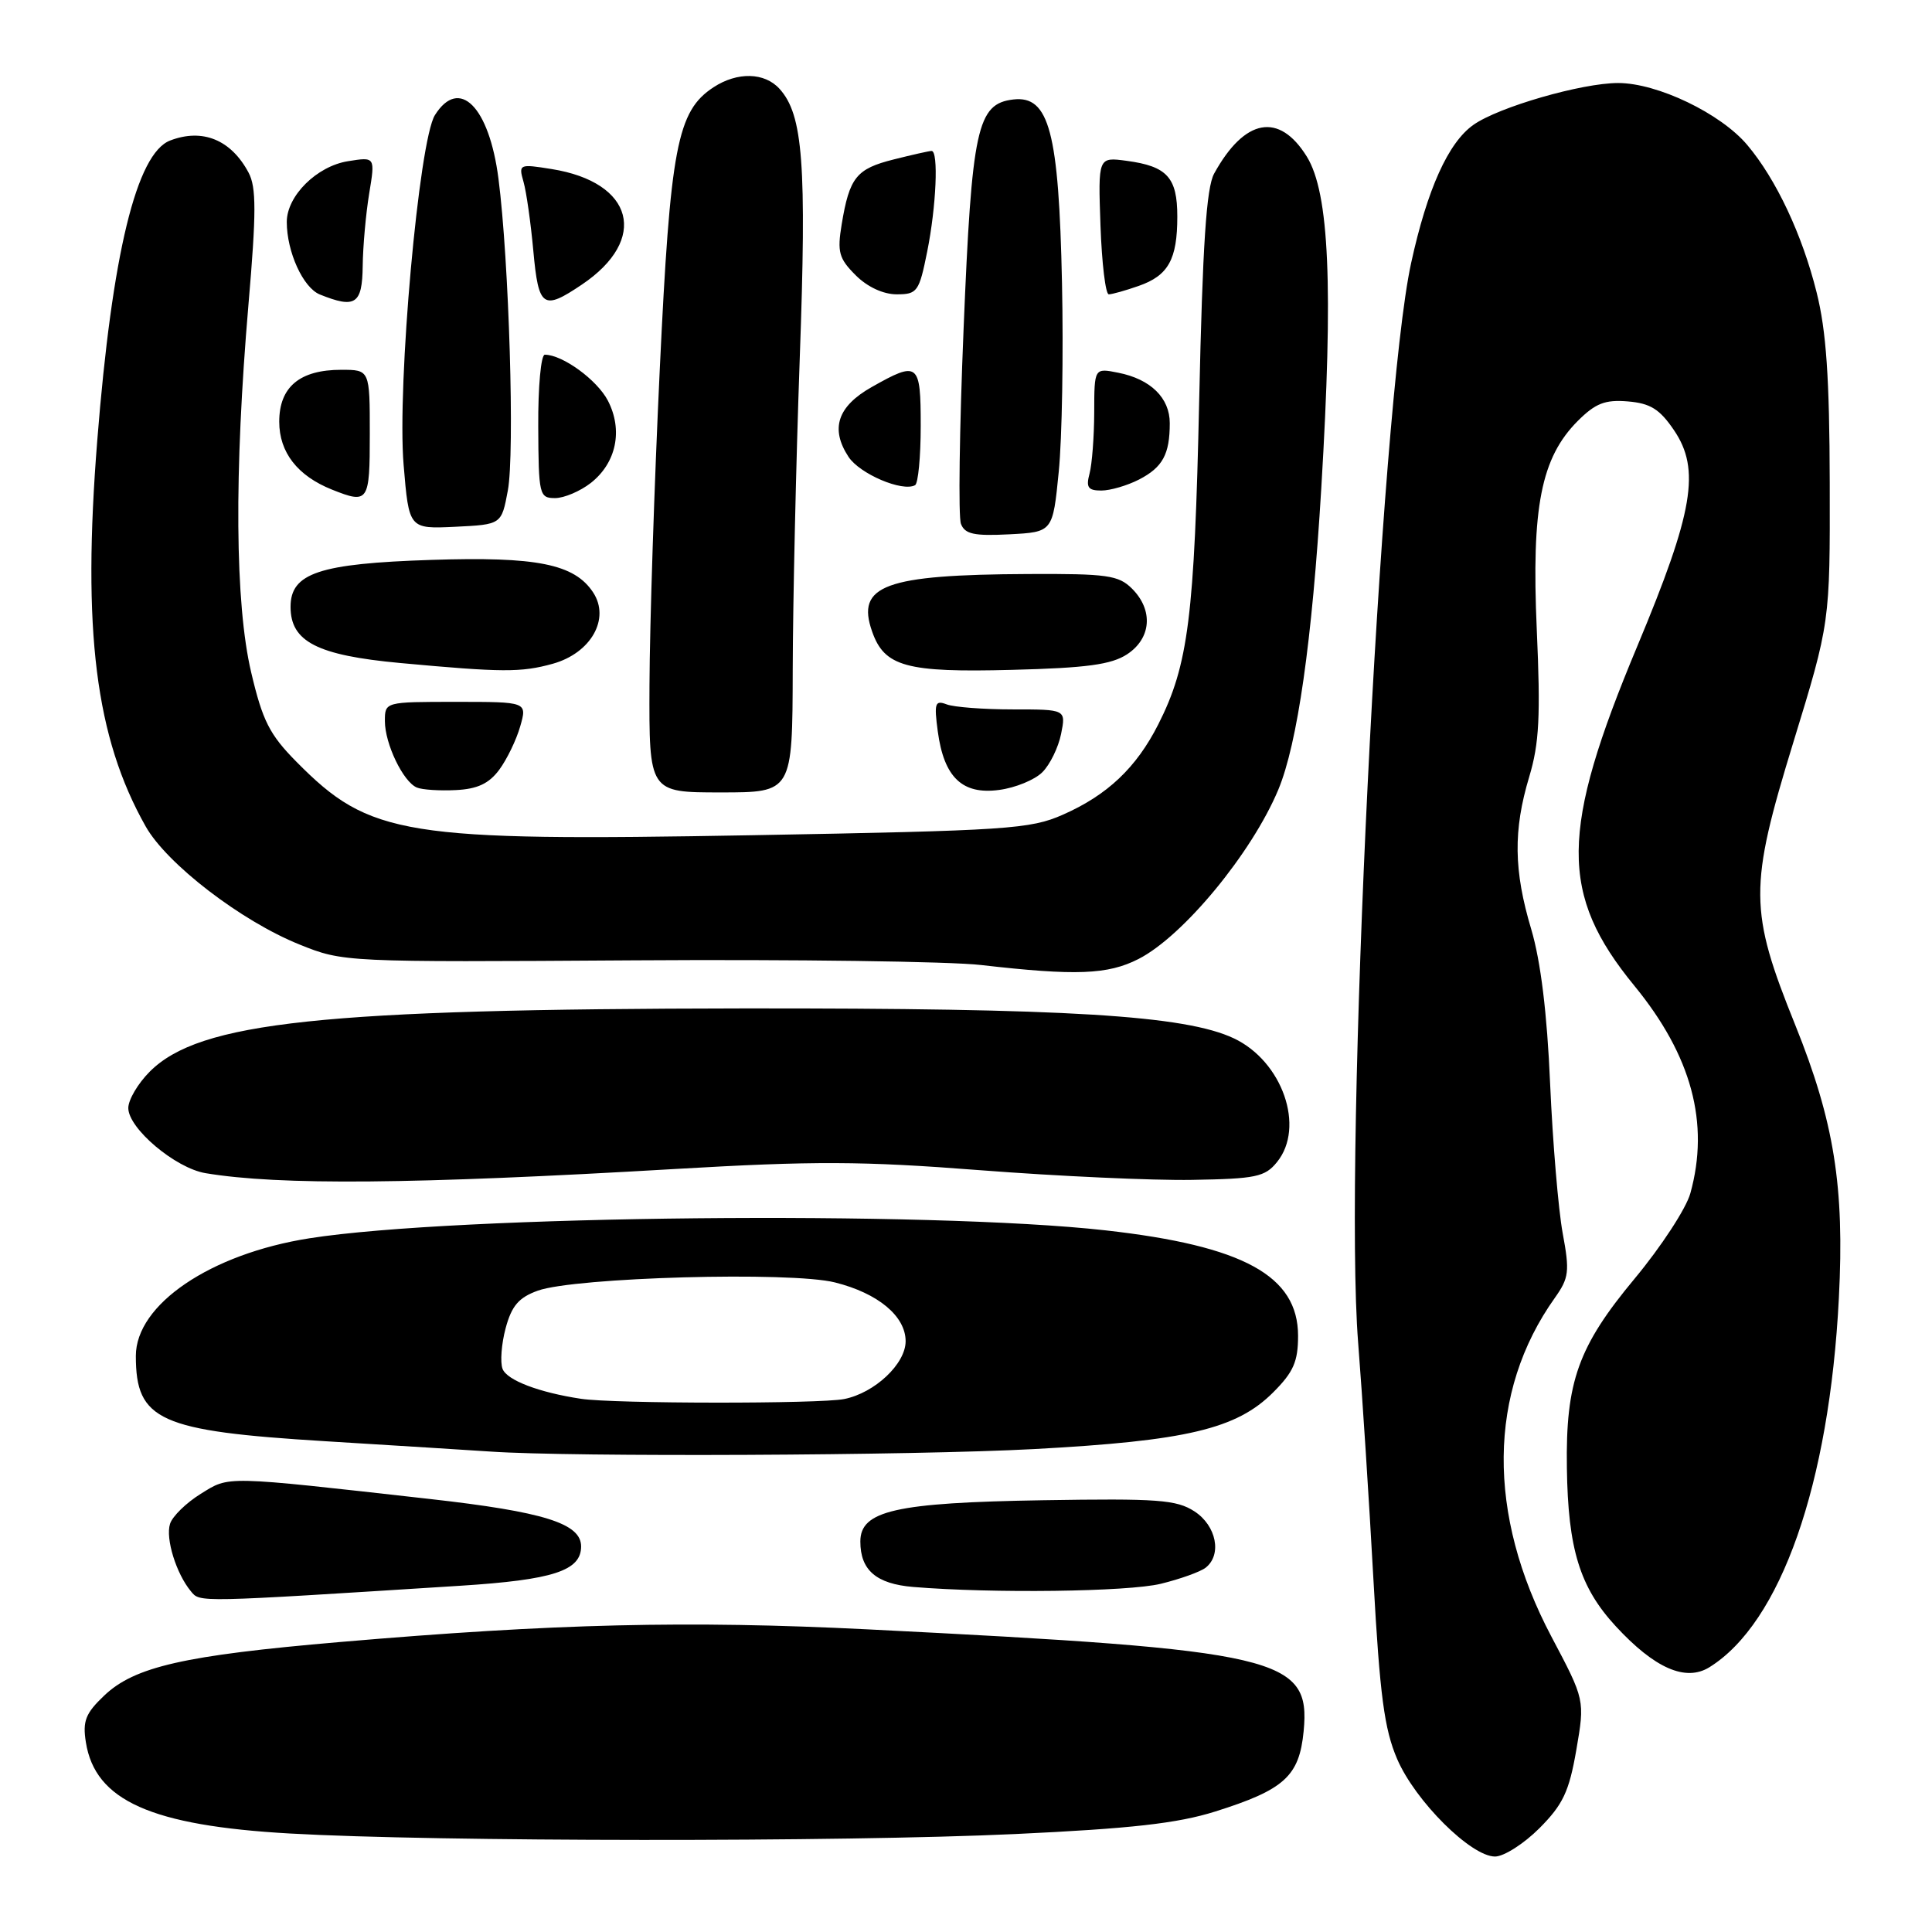 <?xml version="1.0" encoding="UTF-8" standalone="no"?>
<!DOCTYPE svg PUBLIC "-//W3C//DTD SVG 1.1//EN" "http://www.w3.org/Graphics/SVG/1.1/DTD/svg11.dtd" >
<svg xmlns="http://www.w3.org/2000/svg" xmlns:xlink="http://www.w3.org/1999/xlink" version="1.1" viewBox="0 0 256 256">
 <g >
 <path fill="currentColor"
d=" M 203.98 242.25 C 207.10 239.11 207.91 237.42 208.87 231.88 C 210.01 225.25 210.01 225.25 205.58 216.88 C 196.98 200.63 197.14 184.45 206.02 171.98 C 207.90 169.33 208.01 168.49 207.06 163.38 C 206.49 160.26 205.74 151.37 205.40 143.61 C 205.00 134.25 204.15 127.36 202.90 123.14 C 200.57 115.35 200.50 110.02 202.63 102.93 C 203.96 98.51 204.14 94.88 203.63 83.42 C 202.91 67.19 204.20 60.65 209.07 55.77 C 211.42 53.43 212.68 52.94 215.70 53.19 C 218.68 53.44 219.92 54.21 221.81 57.00 C 225.35 62.21 224.39 67.83 216.96 85.60 C 206.69 110.14 206.62 118.49 216.57 130.63 C 224.15 139.88 226.56 148.83 223.98 158.12 C 223.43 160.12 220.11 165.20 216.61 169.41 C 209.12 178.41 207.45 183.08 207.62 194.50 C 207.77 205.26 209.33 210.32 214.09 215.48 C 219.24 221.06 223.35 222.87 226.50 220.92 C 235.95 215.06 242.40 196.69 243.66 172.00 C 244.42 157.24 243.04 148.63 237.88 135.82 C 231.75 120.62 231.73 117.57 237.62 98.38 C 242.49 82.50 242.49 82.50 242.45 64.00 C 242.42 50.08 241.99 43.83 240.71 38.74 C 238.81 31.11 235.35 23.75 231.53 19.22 C 228.01 15.03 219.61 11.00 214.41 11.00 C 209.59 11.00 198.58 14.18 195.24 16.54 C 191.90 18.89 189.12 25.06 186.98 34.86 C 182.91 53.50 178.02 153.16 179.96 177.89 C 180.51 184.83 181.42 198.99 181.99 209.36 C 182.84 224.69 183.43 229.12 185.13 233.08 C 187.52 238.64 194.91 246.00 198.10 246.00 C 199.27 246.00 201.92 244.31 203.98 242.25 Z  M 134.51 243.02 C 149.89 242.30 156.01 241.61 161.01 240.04 C 170.19 237.15 172.16 235.36 172.74 229.39 C 173.68 219.58 169.64 218.64 115.00 215.90 C 91.17 214.71 73.51 215.13 45.00 217.58 C 24.39 219.35 17.82 220.84 13.79 224.69 C 11.33 227.03 10.93 228.06 11.38 230.87 C 12.61 238.59 20.04 241.91 38.43 242.95 C 57.74 244.05 111.58 244.09 134.51 243.02 Z  M 61.00 210.12 C 73.29 209.34 77.00 208.13 77.00 204.91 C 77.00 201.86 72.06 200.32 56.93 198.62 C 29.42 195.53 30.45 195.56 26.60 197.94 C 24.68 199.13 22.84 200.92 22.53 201.92 C 21.91 203.86 23.35 208.52 25.30 210.86 C 26.53 212.34 25.83 212.35 61.00 210.12 Z  M 153.81 209.86 C 156.39 209.23 159.06 208.27 159.75 207.73 C 161.94 206.02 161.19 202.17 158.28 200.27 C 155.89 198.72 153.44 198.54 138.15 198.79 C 118.66 199.11 114.00 200.17 114.00 204.26 C 114.00 208.06 116.11 209.87 121.00 210.28 C 131.50 211.15 149.46 210.92 153.81 209.86 Z  M 137.00 192.01 C 157.23 190.92 163.85 189.35 168.70 184.50 C 171.39 181.81 172.00 180.42 172.00 177.00 C 172.00 169.05 164.76 165.08 146.50 163.03 C 123.16 160.41 60.39 161.03 41.00 164.08 C 27.89 166.14 18.00 172.85 18.00 179.67 C 18.00 188.23 21.10 189.62 43.11 190.97 C 52.67 191.56 62.52 192.17 65.00 192.34 C 75.79 193.08 120.99 192.87 137.00 192.01 Z  M 89.40 154.90 C 107.88 153.82 114.20 153.84 129.90 155.06 C 140.13 155.85 152.76 156.43 157.96 156.34 C 166.41 156.20 167.62 155.95 169.21 153.98 C 172.97 149.35 169.93 140.63 163.50 137.59 C 157.03 134.53 141.38 133.58 98.50 133.62 C 42.63 133.69 26.44 135.41 19.85 141.99 C 18.28 143.56 17.00 145.73 17.00 146.82 C 17.00 149.52 23.23 154.78 27.23 155.45 C 36.99 157.08 54.73 156.93 89.40 154.90 Z  M 150.86 127.07 C 156.78 124.05 165.86 113.05 169.38 104.64 C 171.92 98.55 173.87 84.92 175.08 64.64 C 176.68 37.95 176.14 25.57 173.16 20.75 C 169.49 14.83 164.92 15.67 160.88 23.00 C 159.85 24.87 159.35 32.44 158.90 53.00 C 158.27 81.74 157.47 88.11 153.47 96.00 C 150.57 101.72 146.74 105.35 140.84 107.95 C 136.52 109.86 133.55 110.06 99.74 110.67 C 53.45 111.50 49.01 110.78 39.28 100.94 C 35.71 97.33 34.79 95.50 33.28 89.08 C 31.14 79.97 31.01 62.75 32.92 40.38 C 33.97 28.15 33.97 24.81 32.94 22.88 C 30.62 18.52 26.84 16.97 22.54 18.62 C 18.09 20.33 14.85 33.63 12.89 58.33 C 10.88 83.59 12.65 97.72 19.30 109.50 C 22.10 114.47 31.95 122.04 39.68 125.15 C 45.48 127.49 45.63 127.50 84.00 127.25 C 105.18 127.11 125.88 127.39 130.00 127.87 C 142.55 129.31 146.79 129.15 150.86 127.07 Z  M 66.15 102.00 C 67.17 100.62 68.42 98.04 68.93 96.25 C 69.86 93.00 69.86 93.00 60.43 93.00 C 51.00 93.00 51.00 93.00 51.00 95.55 C 51.00 98.56 53.42 103.59 55.23 104.35 C 55.93 104.65 58.26 104.80 60.40 104.69 C 63.26 104.55 64.79 103.83 66.15 102.00 Z  M 105.04 88.75 C 105.06 79.81 105.48 61.25 105.97 47.50 C 106.90 21.71 106.41 15.21 103.29 11.77 C 101.31 9.58 97.70 9.50 94.55 11.56 C 89.72 14.72 88.82 19.45 87.42 49.00 C 86.70 64.12 86.09 82.91 86.06 90.75 C 86.00 105.00 86.00 105.00 95.50 105.00 C 105.00 105.00 105.00 105.00 105.04 88.75 Z  M 138.12 102.32 C 139.13 101.32 140.24 99.03 140.60 97.25 C 141.25 94.00 141.25 94.00 134.21 94.00 C 130.33 94.00 126.38 93.70 125.43 93.33 C 123.90 92.75 123.76 93.17 124.26 96.91 C 125.08 103.01 127.51 105.33 132.39 104.67 C 134.54 104.39 137.12 103.33 138.12 102.32 Z  M 73.25 87.95 C 78.30 86.54 80.88 82.00 78.60 78.51 C 76.12 74.73 71.14 73.73 57.14 74.19 C 42.29 74.67 38.50 75.94 38.50 80.41 C 38.50 85.02 42.02 86.83 53.00 87.85 C 66.55 89.10 69.04 89.12 73.25 87.95 Z  M 149.34 86.70 C 152.56 84.59 152.85 80.85 150.00 78.00 C 148.22 76.22 146.71 76.01 136.25 76.06 C 117.23 76.15 113.40 77.56 115.56 83.68 C 117.19 88.34 120.09 89.13 134.09 88.76 C 143.98 88.51 147.26 88.06 149.34 86.70 Z  M 140.29 62.50 C 140.73 58.10 140.92 46.85 140.72 37.50 C 140.30 17.47 139.02 12.64 134.28 13.18 C 129.47 13.74 128.77 16.96 127.68 43.59 C 127.13 56.87 126.97 68.49 127.33 69.41 C 127.85 70.78 129.08 71.04 133.74 70.80 C 139.50 70.50 139.50 70.50 140.29 62.50 Z  M 67.29 65.00 C 68.22 60.07 67.45 34.52 66.05 23.68 C 64.82 14.11 60.85 10.14 57.63 15.25 C 55.51 18.62 52.60 51.07 53.48 61.58 C 54.19 70.09 54.19 70.09 60.32 69.80 C 66.45 69.50 66.45 69.50 67.29 65.00 Z  M 49.00 57.50 C 49.00 49.00 49.00 49.00 45.22 49.00 C 39.72 49.00 37.00 51.27 37.00 55.88 C 37.00 59.94 39.42 63.05 44.00 64.88 C 48.82 66.80 49.00 66.54 49.00 57.50 Z  M 78.29 63.99 C 81.67 61.33 82.57 57.00 80.55 53.09 C 79.12 50.34 74.54 47.00 72.19 47.00 C 71.68 47.00 71.29 51.27 71.32 56.50 C 71.36 65.59 71.46 66.00 73.55 66.00 C 74.75 66.00 76.88 65.09 78.29 63.99 Z  M 122.00 56.44 C 122.00 48.04 121.69 47.79 115.50 51.29 C 110.97 53.85 109.99 56.81 112.43 60.53 C 113.91 62.79 119.58 65.21 121.25 64.29 C 121.66 64.07 122.00 60.53 122.00 56.44 Z  M 150.93 63.54 C 154.06 61.92 155.00 60.20 155.00 56.07 C 155.00 52.73 152.47 50.24 148.18 49.39 C 145.00 48.75 145.00 48.75 144.99 54.62 C 144.98 57.86 144.70 61.51 144.37 62.75 C 143.88 64.58 144.17 65.00 145.93 65.00 C 147.12 65.00 149.37 64.34 150.93 63.54 Z  M 48.06 35.25 C 48.09 32.64 48.48 28.31 48.92 25.64 C 49.72 20.78 49.72 20.78 46.11 21.36 C 41.97 22.02 38.00 25.96 38.00 29.41 C 38.00 33.37 40.16 38.12 42.38 39.02 C 47.09 40.92 48.00 40.31 48.06 35.25 Z  M 77.10 37.71 C 85.99 31.73 84.00 24.14 73.09 22.40 C 68.79 21.71 68.70 21.75 69.37 24.10 C 69.75 25.42 70.33 29.54 70.67 33.25 C 71.36 40.78 71.95 41.18 77.10 37.71 Z  M 122.86 33.33 C 124.06 27.36 124.38 20.00 123.44 20.00 C 123.14 20.00 120.87 20.51 118.41 21.13 C 113.47 22.37 112.56 23.50 111.53 29.71 C 110.92 33.40 111.16 34.25 113.37 36.46 C 114.92 38.02 117.04 39.00 118.82 39.00 C 121.55 39.00 121.79 38.66 122.86 33.33 Z  M 150.87 37.89 C 154.81 36.52 156.00 34.38 156.00 28.69 C 156.00 23.51 154.65 22.03 149.29 21.31 C 145.50 20.80 145.50 20.80 145.82 29.90 C 146.00 34.90 146.49 39.00 146.92 39.00 C 147.35 39.00 149.13 38.50 150.87 37.89 Z  M 77.00 185.35 C 71.42 184.51 67.17 182.89 66.59 181.38 C 66.26 180.50 66.44 178.08 67.00 175.99 C 67.80 173.02 68.74 171.93 71.26 171.02 C 76.19 169.25 104.77 168.45 110.64 169.93 C 116.35 171.36 120.00 174.40 120.00 177.72 C 120.00 180.72 115.91 184.57 111.86 185.38 C 108.61 186.03 81.35 186.01 77.00 185.35 Z "/>
</g>
</svg>
